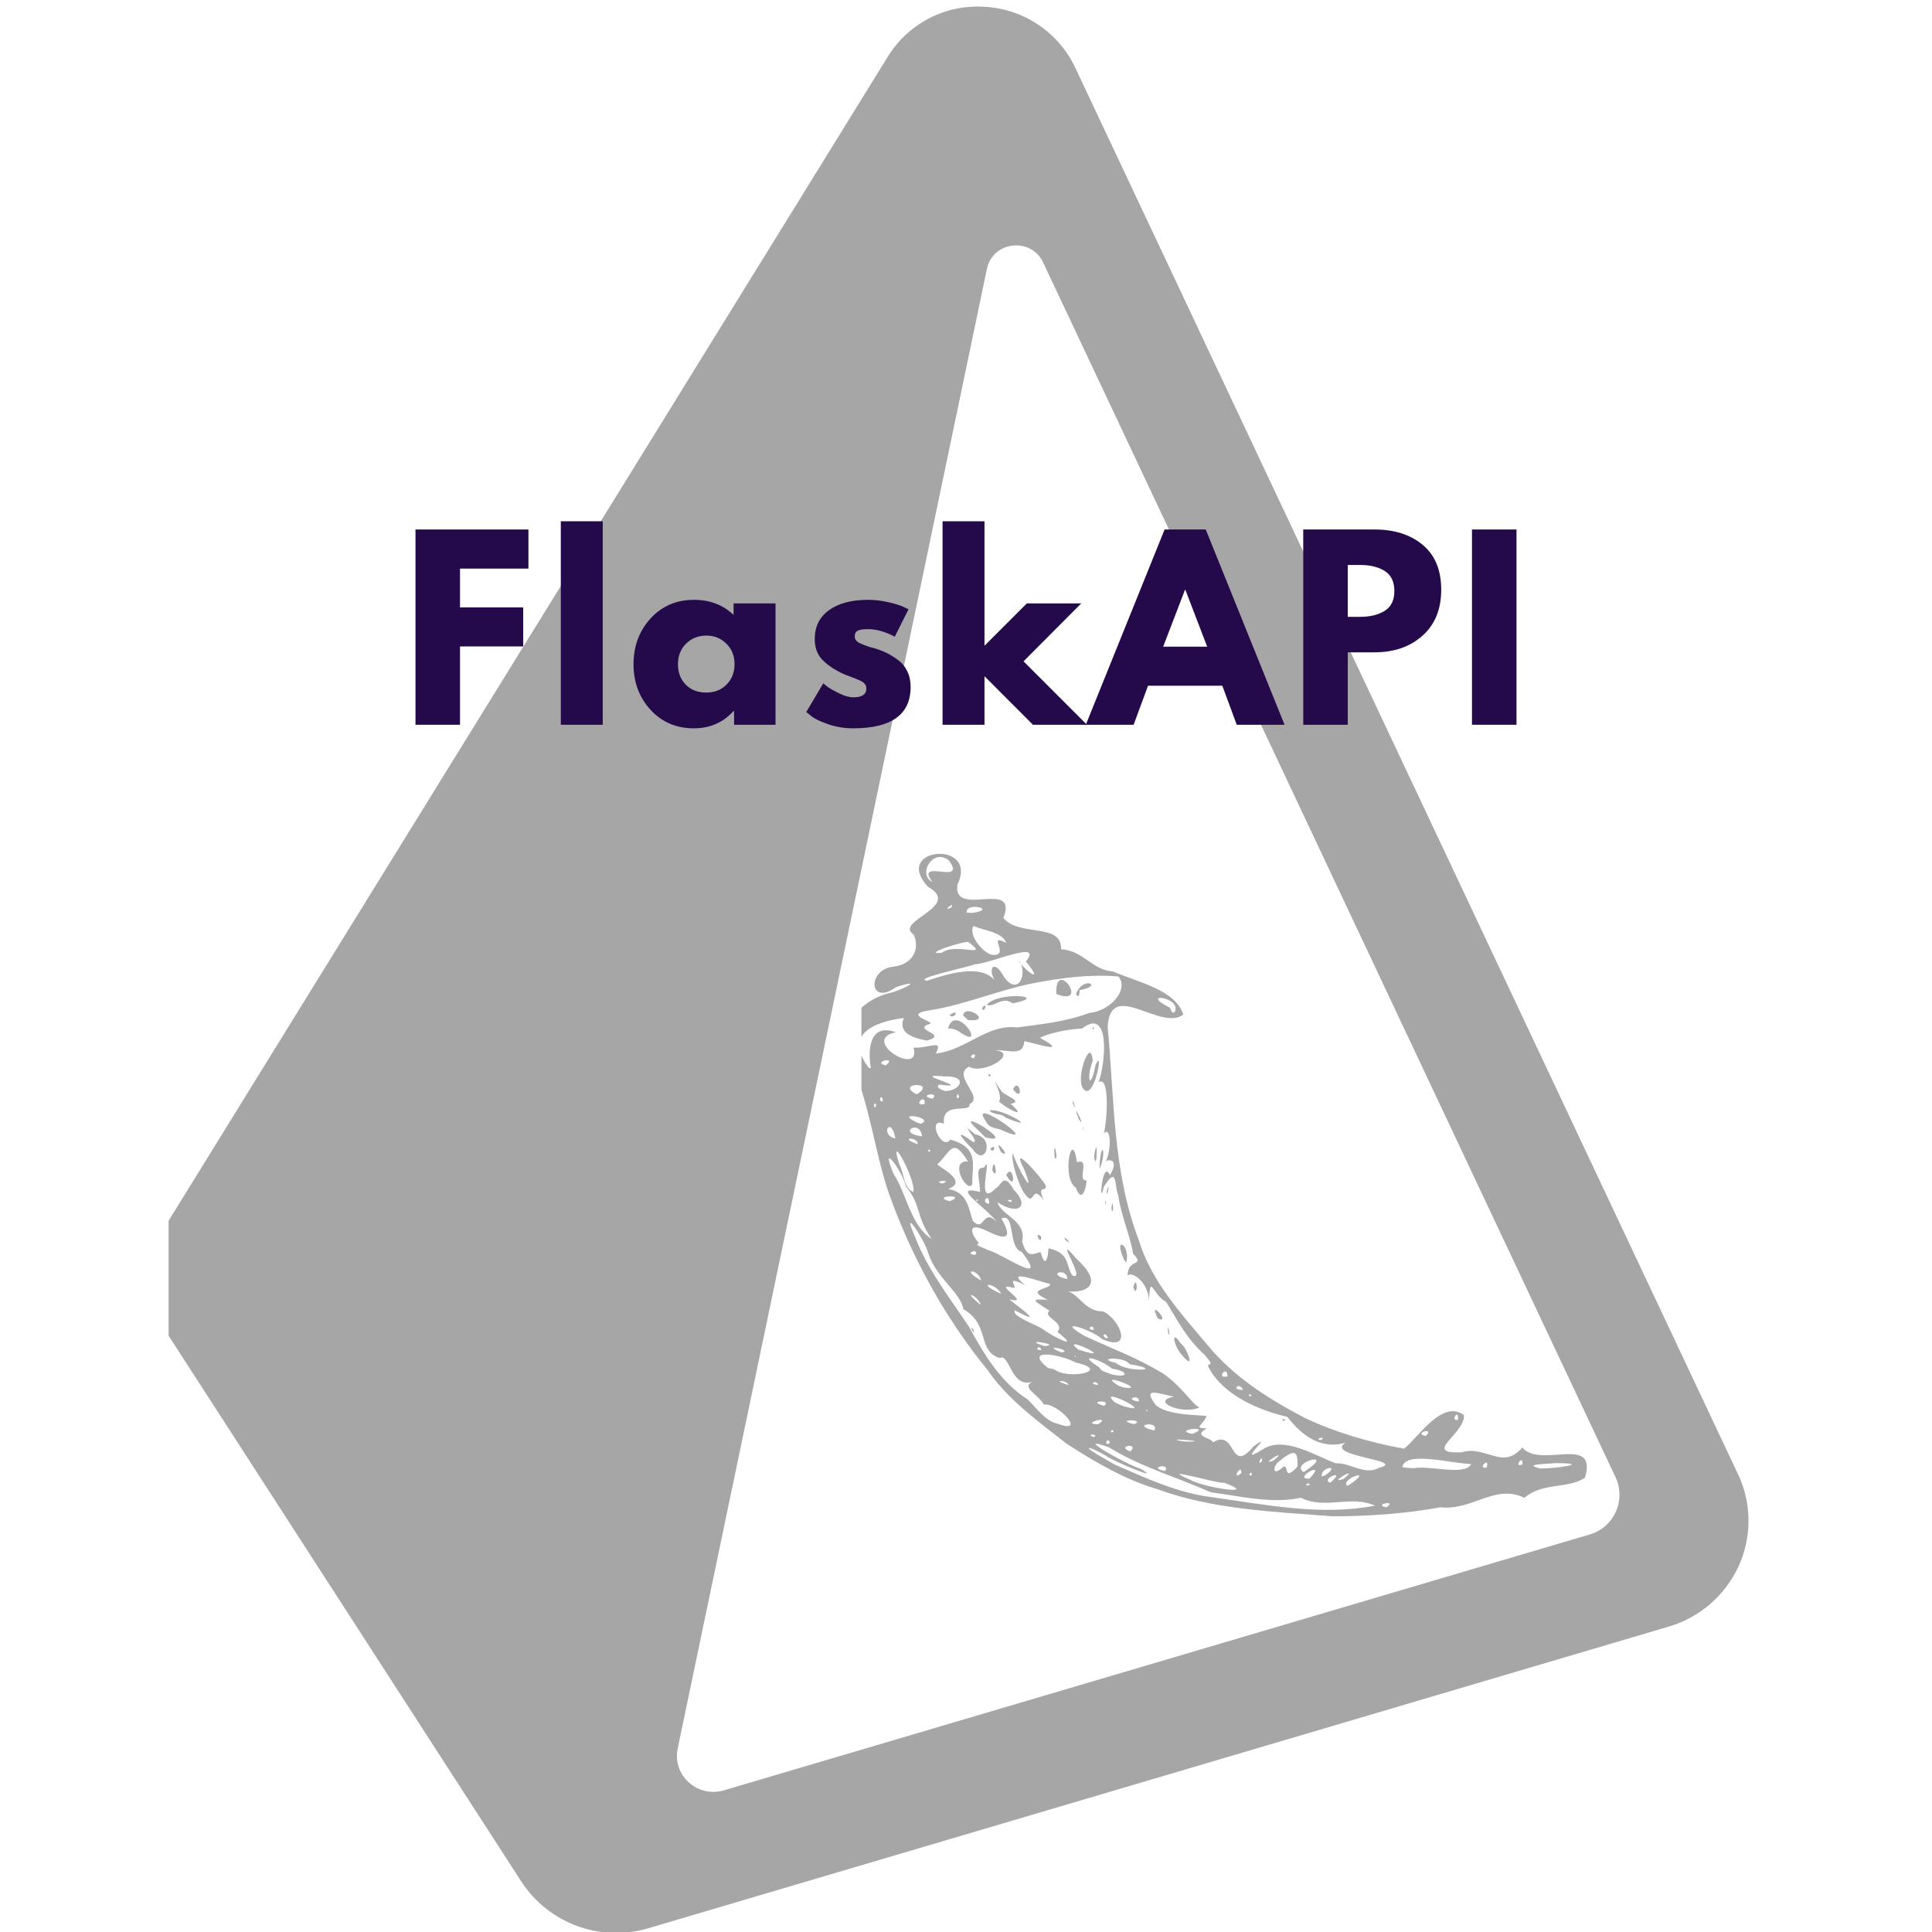 <svg xmlns="http://www.w3.org/2000/svg" xmlns:xlink="http://www.w3.org/1999/xlink" width="500" zoomAndPan="magnify" viewBox="0 0 375 375" height="500" preserveAspectRatio="xMidYMid meet" version="1.0"><defs><g/><clipPath id="c9f7197664"><path d="M 32.727 1 L 340 1 L 340 375 L 32.727 375 Z M 32.727 1 " clip-rule="nonzero"/></clipPath><clipPath id="a9d4234bab"><path d="M 167.203 165.727 L 308 165.727 L 308 300.727 L 167.203 300.727 Z M 167.203 165.727 " clip-rule="nonzero"/></clipPath></defs><g clip-path="url(#c9f7197664)"><path fill="#a6a6a6" d="M 337.344 286.137 L 208.672 13.07 C 207.871 11.391 206.863 9.844 205.645 8.438 C 204.43 7.031 203.047 5.809 201.496 4.773 C 199.949 3.742 198.293 2.93 196.527 2.344 C 194.758 1.758 192.945 1.418 191.086 1.32 C 190.16 1.258 189.234 1.258 188.305 1.324 C 187.379 1.387 186.461 1.516 185.551 1.703 C 184.641 1.895 183.75 2.145 182.875 2.457 C 182 2.77 181.148 3.137 180.324 3.562 C 179.5 3.992 178.707 4.473 177.949 5.008 C 177.188 5.543 176.469 6.129 175.789 6.762 C 175.113 7.395 174.48 8.07 173.891 8.793 C 173.305 9.512 172.77 10.266 172.285 11.059 L 32.727 236.945 C 32.199 237.793 31.734 238.676 31.332 239.59 C 30.93 240.504 30.594 241.441 30.324 242.402 C 30.055 243.367 29.852 244.344 29.723 245.332 C 29.59 246.324 29.531 247.316 29.543 248.316 C 29.551 249.316 29.633 250.309 29.785 251.297 C 29.934 252.285 30.156 253.254 30.445 254.211 C 30.734 255.168 31.09 256.098 31.512 257.004 C 31.934 257.91 32.414 258.781 32.961 259.621 L 101.191 365.211 C 101.832 366.195 102.551 367.121 103.34 367.992 C 104.129 368.863 104.984 369.664 105.902 370.395 C 106.824 371.129 107.793 371.781 108.82 372.359 C 109.844 372.934 110.906 373.426 112.012 373.832 C 113.113 374.234 114.242 374.551 115.395 374.773 C 116.551 375 117.715 375.129 118.891 375.168 C 120.062 375.203 121.234 375.148 122.398 374.996 C 123.566 374.848 124.711 374.602 125.84 374.27 L 323.844 315.738 C 325.336 315.305 326.766 314.715 328.129 313.973 C 329.492 313.23 330.762 312.352 331.938 311.34 C 333.113 310.324 334.168 309.195 335.102 307.957 C 336.035 306.715 336.824 305.391 337.473 303.98 C 338.113 302.578 338.594 301.121 338.914 299.613 C 339.238 298.105 339.395 296.582 339.383 295.039 C 339.371 293.5 339.195 291.977 338.852 290.473 C 338.512 288.969 338.012 287.523 337.352 286.129 Z M 308.535 297.848 L 140.512 347.5 C 135.387 349.023 130.469 344.582 131.535 339.414 L 191.562 52.176 C 192.688 46.801 200.113 45.953 202.461 50.926 L 313.586 286.746 C 313.832 287.27 314.016 287.816 314.145 288.383 C 314.273 288.949 314.336 289.52 314.34 290.102 C 314.344 290.68 314.281 291.254 314.16 291.82 C 314.039 292.387 313.859 292.934 313.617 293.465 C 313.379 293.992 313.082 294.488 312.734 294.949 C 312.387 295.414 311.992 295.836 311.555 296.215 C 311.113 296.594 310.637 296.922 310.129 297.195 C 309.617 297.473 309.082 297.688 308.523 297.848 Z M 308.535 297.848 " fill-opacity="1" fill-rule="evenodd"/></g><g clip-path="url(#a9d4234bab)"><path fill="#a6a6a6" d="M 207.039 280.23 C 201.555 275.91 195.707 271.77 191.707 265.941 C 183.293 255.656 176.816 243.75 172.387 231.242 C 169.711 223.105 168.793 214.383 165.34 206.562 C 161.73 200.879 165.961 194.672 172.176 192.867 C 174.941 192.332 179.809 189.719 173.934 191.59 C 168.668 195.457 168.16 188.078 173.562 187.609 C 177.246 187.121 178.602 184.102 177.34 181.383 C 173.383 178.801 186.934 175.965 180.113 172.109 C 173.016 164.441 190.047 162.965 185.844 171.676 C 184.84 178.371 197.75 170.445 194.754 178.18 C 197.797 181.895 206.156 179.027 205.945 184.238 C 210.379 184.543 211.902 188.277 216.062 188.562 C 220.379 190.516 228.199 192.051 229.668 196.918 C 225.387 200.309 215.477 189.91 215 199.301 C 216.293 213.172 215.965 227.465 221.031 240.672 C 223.43 248.672 229.242 254.969 234.492 261.199 C 239.516 267.297 246.32 271.594 253.258 275.211 C 259.34 278.082 265.898 279.984 272.531 281.184 C 275.219 279.125 279.965 271.469 284.16 274.695 C 284.359 278.324 275.836 282.281 283.758 281.879 C 288.414 280.473 291.641 285.48 295.473 280.961 C 299.004 285.148 310.148 278.289 307.637 286.844 C 304.238 289.039 299.281 287.715 295.883 290.734 C 290.273 287.93 285.805 293.242 279.594 292.57 C 272.699 293.809 265.68 294.305 258.691 294.316 C 247.219 293.41 235.504 293.027 224.59 289.027 C 218.441 287.238 212.445 283.734 207.039 280.23 Z M 216.727 284.434 C 222.73 287.031 228.602 289.77 235.18 290.598 C 245.617 292.047 256.398 294.285 266.871 292.246 C 262.133 290.105 257.23 293.078 252.508 290.715 C 246.844 291.934 240.766 290.402 235.004 289.648 C 228.457 286.727 221.387 284.723 215.258 280.93 C 207.594 278.125 219.219 284.523 221.289 285.043 C 226.078 287.762 216.023 283.645 214.602 282.516 C 210.59 280.262 210.078 280.734 214.207 283.02 C 215.035 283.508 215.855 284.02 216.727 284.434 Z M 205.305 276.352 C 211.125 278.508 205.277 272.258 202.617 272.617 C 201.434 270.566 198.102 269.27 200.453 268.172 C 196.227 269.641 196.023 262.586 194.039 263.594 C 189.566 262.18 192.301 257.172 186.969 254.094 C 186.484 250.855 181.676 248.047 180.148 243.16 C 179.473 240.656 174.715 233.473 177.637 240.156 C 180.121 246.594 184.496 252.109 188.137 257.613 C 190.961 262.855 194.301 268.34 199.445 271.609 C 201.184 273.277 202.855 275.828 205.305 276.352 Z M 188.547 257.93 C 188.75 257.051 189.613 259.836 188.547 257.93 Z M 212.273 278.938 C 213.562 278.359 210.422 278.207 212.273 278.938 Z M 215.43 280.09 C 215.102 278.5 213.988 280.98 215.43 280.09 Z M 219.383 281.738 C 221.262 279.945 216.48 280.609 219.383 281.738 Z M 226.16 285.52 C 227.301 283.828 222.5 284.883 226.16 285.52 Z M 213.148 276.441 C 216.07 274.547 209.371 276.414 213.148 276.441 Z M 216.113 277.922 C 216.031 276.922 215.059 278.371 216.113 277.922 Z M 230.934 287.18 C 233.316 288.688 244.848 290.48 237.625 287.797 C 236.414 288.055 224.238 284.348 230.934 287.18 Z M 207.41 268.836 C 207.176 267.836 203.707 267.73 207.41 268.836 Z M 214.305 272.867 C 216.102 271.609 210.578 271.898 214.305 272.867 Z M 220.109 276.426 C 222.688 275.453 215.93 275.449 220.109 276.426 Z M 204.598 265.777 C 207.395 267.922 215.875 266.055 208.879 264.496 C 205.699 262.801 198.527 261.637 203.414 265.52 Z M 224.039 277.656 C 225.207 275.672 219.156 276.52 224.039 277.656 Z M 218.133 272.957 C 224.969 274.891 212.383 268.625 216.445 272.242 L 217.348 272.652 Z M 229.977 279.809 C 236.449 279.871 224.129 278.914 229.977 279.809 Z M 202.109 262.027 C 201.855 260.82 200.512 262.129 202.109 262.027 Z M 240.926 285.957 C 241.098 283.777 238.816 287.582 240.926 285.957 Z M 213.156 268.801 C 212.766 267.652 211.137 268.754 213.156 268.801 Z M 202.723 261.27 C 206.438 261.047 197.633 259.633 202.723 261.27 Z M 190.359 253.273 C 189.898 251.488 186.32 250.066 190.359 253.273 Z M 222.812 273.891 C 222.133 273.113 222.492 274.059 222.812 273.891 Z M 243.008 286.297 C 242.945 285.109 241.906 286.746 243.008 286.297 Z M 221.023 272.039 C 221.391 270.508 217.855 271.574 221.023 272.039 Z M 205.977 262.492 C 208.742 262.199 201.547 260.621 205.977 262.492 Z M 231.43 278.324 C 235.738 276.617 227.23 277.492 231.43 278.324 Z M 218.191 269.332 C 223.156 269.973 212.281 265.945 217.102 268.969 Z M 235.449 279.953 C 240.086 277.18 238.559 286.453 243.316 280.738 C 248.008 277.305 239.262 284.98 245.047 281.348 C 249.23 278.547 255.41 282.676 259.312 284.023 C 262.117 283.887 264.848 286.453 267.727 284.891 C 273.266 283.395 256.891 282.676 261.184 280.027 C 256.117 281.504 252.371 278.266 249.879 275.016 C 244.191 273.699 237.621 270.793 234.781 265.75 C 233.621 263.863 236.449 266.02 233.781 262.93 C 230.355 259.879 228.645 256.414 226.348 252.707 C 223.598 251.242 223.277 246.922 223 252.562 C 223.023 249.004 219.684 246.605 218.867 247.602 C 218.852 244.172 222.441 245.891 219.93 243.355 C 219.387 239.801 217.609 236.098 217.074 232.086 C 216.242 230.152 216.957 226.008 214.234 230.387 C 213.246 235.016 213.906 224.703 215.449 228.102 C 217.473 224.633 214.719 225.039 214.609 225.52 C 215.926 222.594 215.445 218.438 214.266 220.023 C 214.969 216.918 215.375 208.602 213.215 210.078 C 214.527 206.828 215.699 195.223 210.012 199.648 C 207.711 199.684 203.719 200.484 201.836 201.426 C 207.746 204.688 201.242 202.602 198.832 202.082 C 198.52 205.102 196.137 203.801 193.156 203.828 C 197.918 204.418 190.84 208.699 188.113 207.035 C 184.57 208.73 191.172 212.965 188.184 214.273 C 188.555 216.246 182.754 213.562 183.207 218.117 C 179.77 216.668 182.738 223.523 184.457 221.203 C 190.312 222.793 188.578 226.402 188.727 229.84 C 187.773 231.836 184.016 225.137 187.891 225.445 C 184.832 220.477 184.512 223.648 181.973 225.957 C 181.383 226.125 188.445 229.242 184.016 230.781 C 187.914 231.383 188.027 234.801 188.82 236.965 C 191.164 239.406 190.68 234.262 193.488 237.203 C 191.711 234.586 184.086 229.824 190.227 231.352 C 190.191 228.719 189.113 226.594 190.996 226.645 C 192.863 223.27 189.047 234.973 193.246 230.68 C 194.406 230.172 194.699 227.301 196.789 230.953 C 199.82 233.945 197.883 236.109 193.602 233.367 C 194.367 235.973 199.328 236.898 198.395 240.969 C 199.383 244.547 200.766 243.23 201.973 243.023 C 202.918 246.5 203.457 243.945 203.5 242.285 C 207.828 243.215 206.812 245.777 208.168 247.566 C 211.152 248.914 203.898 238.43 209.02 244.414 C 214.406 249.285 211.043 251.316 206.207 250.539 C 209.266 250.289 210.25 254.68 214.082 254.527 C 217.57 256.191 219.938 262.574 213.918 259.914 C 211.832 258.031 204.445 255.707 210.48 259.289 C 216.047 261.875 220.477 263.418 225.852 266.66 C 229.695 269.406 231.355 272.555 232.812 273.18 C 229.578 274.723 223.074 271.945 227.906 271.094 C 224.891 270.547 221.5 269.02 224.387 272.777 C 226.844 274.832 233.086 274.613 234.207 274.848 C 233.258 276.938 231.629 277.105 234.242 277.266 C 231.324 278.824 235.18 279.066 235.449 279.953 Z M 229.484 263.086 C 227.707 261.227 227.246 257.746 229.168 260.773 C 230.152 261.172 232.32 266.461 229.484 263.086 Z M 248.914 275.441 C 250.02 275.371 248.945 276.285 248.914 275.441 Z M 226.684 258.527 C 226.609 255.719 227.32 260.695 226.684 258.527 Z M 224.75 255.93 C 222.516 251.609 227.562 257.152 224.75 255.93 Z M 201.344 239.758 C 202.656 239.406 201.992 242.004 201.344 239.758 Z M 219.973 249.863 C 220.777 246.832 220.918 252.406 219.973 249.863 Z M 206.812 240.703 C 205.887 239.031 208.75 242.273 206.812 240.703 Z M 218.105 244.328 C 215.988 239.586 219.605 241.734 218.574 245.102 Z M 198.629 231.324 C 197.684 229.77 196.121 225.203 196.625 223.809 C 197.078 226.078 201.449 233.578 198.766 226.914 C 195.805 221.328 202.309 228.727 202.977 230.121 C 203.289 231.508 201.148 229.742 202.598 232.992 C 199.953 229.293 201.039 235.039 198.629 231.324 Z M 192.613 227.172 C 192.859 223.555 193.988 229.652 192.613 227.172 Z M 195.32 228.105 C 196.609 225.375 197.508 231.914 195.32 228.105 Z M 188.805 223.062 C 186.566 220.832 184.945 218.777 188.914 221.68 C 190.438 221.738 185.516 217.008 189.281 220.176 C 193.238 220.898 191.234 226.676 188.805 223.062 Z M 192.227 222.977 C 193.527 221.684 192.918 224.246 192.227 222.977 Z M 194.332 223.648 C 192.359 219.949 196.727 225.203 194.332 223.648 Z M 190.148 219.648 C 183.637 213.84 198.332 222.68 191.211 220.723 Z M 208.812 230.5 C 205.992 228.809 208.062 218.59 209.027 225.578 C 211.77 224.691 208.875 229.191 210.918 229.145 C 210.598 231.984 209.684 233.004 208.812 230.5 Z M 215.719 234.586 C 215.992 231.508 216.297 236.695 215.719 234.586 Z M 214.52 233.398 C 214.828 232.082 214.547 234.949 214.52 233.398 Z M 191.426 217.738 C 187.238 211.957 203.586 223.586 194.105 219.203 C 193.117 218.945 191.922 218.852 191.426 217.738 Z M 204.719 224.793 C 204.324 219.926 205.602 225.602 204.719 224.793 Z M 214.812 231.277 C 215.594 228.504 214.871 233.113 214.812 231.277 Z M 192.066 215.535 C 194.555 215 202.375 219.902 195.195 216.934 C 194.398 216.051 192.695 216.449 192.066 215.531 Z M 213.426 226.188 C 213.691 221.211 214.914 223.219 213.438 226.902 Z M 193.918 213.801 C 194.934 212.312 191.227 207.074 194.449 211.922 C 195.848 213.031 198.484 213.777 196.152 214.246 C 199.82 217.48 195.262 215.121 193.918 213.801 Z M 212.371 224.637 C 213.07 218.965 212.988 227.957 212.371 224.637 Z M 191.801 208.562 C 192.574 208.23 192.211 209.598 191.801 208.562 Z M 196.613 211.434 C 197.852 208.828 198.898 214.332 196.613 211.434 Z M 210.188 218.992 C 210.176 217.992 210.445 220.445 210.188 218.992 Z M 209.402 217.25 C 207.52 212.594 211.156 219.711 209.402 217.25 Z M 208.246 214.195 C 207.93 212.273 209.32 216.613 208.246 214.195 Z M 210.129 211.133 C 208.836 208.855 211.762 201.082 212.09 205.902 C 210.727 209.656 211.695 211.758 212.645 206.719 C 214.402 202.758 212.266 214.543 210.129 211.133 Z M 212.062 199.578 C 212.629 198.883 212.191 200.41 212.062 199.578 Z M 208.832 263.32 C 208.066 262.652 208.93 263.746 208.832 263.32 Z M 215.488 266.691 C 219.191 267.645 219.176 266.117 215.828 265.66 C 214.027 263.984 208.348 262.207 213.434 265.453 C 213.77 266.309 214.832 266.285 215.488 266.691 Z M 202.344 257.949 C 204.383 259.473 210.027 262.266 205.25 258.531 C 206.859 256.656 202.168 255.66 203.723 254.406 C 199.762 251.977 200.598 252.195 203.375 252.273 C 198.613 250.141 204.062 250.301 203.805 249.211 C 201.969 248.848 194.688 245.969 198.973 249.445 C 194.617 247.223 197.934 250.273 196.617 249.953 C 192.164 248.738 200.582 253.348 195.91 252.203 C 198.465 254.227 202.785 257.395 196.988 254.344 C 196.227 255.445 201.137 257.113 202.344 257.949 Z M 209.305 261.957 C 217.77 264.684 205.152 258.617 209.305 261.957 Z M 244.945 283.566 C 245.055 281.887 243.789 285.004 244.945 283.566 Z M 248.609 285.109 C 250.562 283.219 248.691 288.129 251.844 284.648 C 251.879 282.156 251.75 280.684 248.219 283.711 C 247.242 284.254 246.809 286.547 248.609 285.113 Z M 190.461 248.555 C 189.859 246.195 186.258 246.203 190.461 248.555 Z M 194.371 251.121 C 192.918 248.707 189.188 248.938 194.371 251.121 Z M 216.625 264.555 C 218.801 266.488 226.605 265.973 219.262 264.797 C 218.176 263.188 212.363 263.574 216.625 264.555 Z M 247.215 283.469 C 250.559 280.66 243.973 284.723 247.215 283.469 Z M 254.168 288.254 C 254.191 287.352 252.727 288.648 254.168 288.254 Z M 254.18 286.988 C 257.883 283.066 250.594 287.223 254.18 286.988 Z M 180.84 240.488 C 177.684 235.984 178.879 233.957 175.832 230.277 C 175.254 227.461 170.609 221.074 173.434 227.84 C 176.012 231.797 176.777 237.922 180.84 240.488 Z M 253.02 285.742 C 259.832 281.332 250.223 283.824 253.02 285.742 Z M 258.219 287.781 C 261.633 284.848 256.059 287.168 258.219 287.781 Z M 189.301 243.57 C 190.277 242.117 186.777 243.383 189.301 243.57 Z M 257.133 286.391 C 260.438 284.258 256.371 284.586 256.535 286.582 Z M 212.309 258.105 C 212.195 256.66 210.562 258.227 212.309 258.105 Z M 215.078 259.699 C 214.195 257.918 213.723 259.977 215.078 259.699 Z M 262.434 287.828 C 266.668 284.773 259.871 287.242 261.547 288.41 Z M 260.812 287.043 C 264.262 284.152 257.176 288.324 260.812 287.043 Z M 269.094 292.562 C 271.406 291.012 266.281 292.062 269.094 292.562 Z M 191.426 242.523 C 194.523 243.219 203.82 250.168 198.34 243.004 C 195.527 242.172 197.215 235.297 194.348 236.512 C 196.273 239.73 195.93 241.098 191.891 239.07 C 186.82 236.59 189.039 240.297 190.035 241.32 C 188.68 241.633 191.82 242.496 191.422 242.523 Z M 177.289 231.348 C 177.844 229.047 172.172 218.695 174.613 226.16 C 175.492 227.727 175.398 230.688 177.289 231.348 Z M 203.234 247.359 C 201.633 246.023 203.156 247.168 203.234 247.359 Z M 207.164 248.277 C 207.164 245.84 202.82 247.285 207.164 248.277 Z M 241.262 269.793 C 240.609 268.125 238.691 269.754 241.262 269.793 Z M 242.898 270.988 C 242.652 270.055 241.949 271.168 242.898 270.988 Z M 256.41 279.512 C 257.707 278.551 254.785 279.387 256.41 279.512 Z M 184.348 233.152 C 188.066 231.711 180.363 232.125 184.348 233.152 Z M 238.258 267.148 C 238.215 264.742 235.887 267.75 238.258 267.148 Z M 182.879 229.723 C 185.266 228.918 180.668 229.195 182.879 229.723 Z M 189.809 233.086 C 189.77 232.293 189.078 233.387 189.809 233.086 Z M 274.348 284.98 C 277.418 284.359 284.418 286.547 285.547 284.168 C 281.816 284.078 272.648 281.531 272.215 284.773 L 273.031 284.902 Z M 192.012 233.641 C 192.066 231.199 190.109 233.551 192.012 233.641 Z M 173.793 220.988 C 172.965 216.336 170.645 220.281 173.793 220.988 Z M 178.137 222.078 C 178.191 220.586 174.16 220.734 178.137 222.078 Z M 180.617 223.301 C 179.902 222.719 180.059 224.035 180.617 223.301 Z M 196.246 233.336 C 196.984 232.656 194.504 232.836 196.246 233.336 Z M 178.969 220.547 C 178.547 217.035 173.934 220.023 178.969 220.547 Z M 170.055 214.762 C 169.93 213.141 169.188 215.371 170.055 214.762 Z M 171.383 213.758 C 171.168 211.836 170.242 214 171.383 213.758 Z M 178.703 218.133 C 181.801 216.918 173.062 215.613 178.07 217.906 Z M 276.699 278.73 C 278.68 276.91 274.18 278.168 276.699 278.73 Z M 288.535 284.871 C 289.332 282.523 286.535 285.18 288.535 284.871 Z M 179.453 214.293 C 179.777 212.02 176.996 214.746 179.453 214.293 Z M 169.031 207.305 C 168.473 204.094 168.551 198.457 173.902 200.359 C 166.758 201.781 178.848 209.25 177.324 203.352 C 180.328 203.5 183.199 201.574 181.621 204.496 C 187.543 203.844 191.645 198.703 197.363 199.426 C 201.816 198.832 206.688 198.387 211.488 196.59 C 215.434 196.305 219.23 192.055 217.07 189.531 C 211.691 189.074 206.055 189.75 200.109 190.934 C 193.516 192.305 187.531 194.91 180.879 196.031 C 174.395 196.902 182.18 198.43 180.324 198.773 C 176.945 199.949 184.359 200.738 179.887 201.98 C 177.125 201.453 174.25 200.504 175.43 197.59 C 169.219 198.398 163.762 200.977 168.668 207.301 L 169.035 207.305 Z M 184 199.676 C 185.453 194.309 191.797 204.094 186.383 200.391 C 185.738 199.902 184.672 199.508 184 199.676 Z M 184.281 197.07 C 186.383 195.508 185.395 197.953 184.281 197.07 Z M 186.949 197.117 C 187.141 194.645 193.059 198.422 187.922 198.004 Z M 190.598 195.648 C 191.934 194.086 190.984 197.031 190.598 195.648 Z M 191.531 195.023 C 193.754 192.352 204.098 193.316 196.523 194.758 C 194.496 193.227 192.941 195.66 191.531 195.023 Z M 205.035 192.938 C 204.703 185.645 211.75 195.527 205.035 192.938 Z M 208.867 192.914 C 210.27 189.242 214.309 191.438 209.52 192.176 C 209.621 192.57 209.375 194.074 208.867 192.914 Z M 177.941 212.406 C 182.125 209.84 173.496 210.18 177.941 212.406 Z M 181.039 213.266 C 182.504 211.703 177.844 212.633 181.039 213.266 Z M 171.918 206.789 C 174.309 204.949 169.086 206.09 171.918 206.789 Z M 295.523 284.203 C 295.594 282.066 293.695 285.164 295.523 284.203 Z M 282.965 275.617 C 283.32 273.164 281.348 275.832 282.965 275.617 Z M 298.977 285.031 C 302.32 285.043 309.109 283.988 301.836 283.992 C 300.691 284.168 295.184 284.133 298.977 285.031 Z M 183.762 211.758 C 186.469 211.574 187.992 208.773 183.234 208.93 C 175.859 208.168 189.738 211.461 182.289 210.52 C 181.289 211.18 183.699 211.941 183.762 211.758 Z M 186.145 212.969 C 185.859 211.23 185.305 213.891 186.145 212.969 Z M 188.973 205.418 C 190.145 203.961 187.344 205.027 188.973 205.418 Z M 179.969 190.355 C 184.801 188.715 191.406 186.867 193.688 191.168 C 191.367 188.371 192.75 185.617 194.941 189.711 C 198.043 193.844 199.594 187.828 197.578 186.438 C 199.875 189.297 202.488 190.648 199.113 186.621 C 202.781 182.207 191.777 187.199 189.277 187.148 C 188.074 187.688 176.852 190.012 179.969 190.355 Z M 182.801 184.93 C 185.555 182.852 192.328 186.172 187.98 182.859 C 187.555 182.484 178.465 185.371 182.801 184.93 Z M 192.844 185.348 C 196.066 185.426 191.453 181.008 195.293 183.012 C 194.664 180.949 190.82 180.562 188.941 179.738 C 187.879 181.625 191.105 185.371 192.844 185.348 Z M 184.562 176.219 C 185.676 174.703 182.605 176.988 184.562 176.219 Z M 188.668 177.199 C 193.863 176.512 187.34 174.961 187.617 177.145 Z M 181 171.199 C 177.34 166.418 187.883 172.004 184.164 166.996 C 181.035 164.504 178.027 169.805 181 171.199 Z M 227.949 196.512 C 229.625 193.539 221.023 192.5 226.82 195.461 C 227.352 195.637 227.234 196.719 227.949 196.512 Z M 193.883 307.336 C 193.512 308.805 193.281 311.266 193.195 314.723 C 193.195 315.402 192.891 315.742 192.277 315.742 C 191.664 315.742 191.238 315.445 190.996 314.855 C 190.34 313.258 189.719 312.141 189.129 311.508 C 188.43 310.762 187.5 310.312 186.34 310.16 C 185.094 309.965 181.992 309.863 177.031 309.863 C 175.895 309.863 175.148 309.984 174.801 310.227 C 174.582 310.379 174.473 310.707 174.473 311.211 L 174.473 326.082 C 174.473 326.586 174.789 326.824 175.422 326.805 C 177.367 326.781 180.188 326.648 183.883 326.41 C 184.602 326.32 185.09 326.086 185.34 325.703 C 185.594 325.32 185.84 324.332 186.078 322.734 C 186.23 321.859 186.746 321.52 187.621 321.715 C 188.363 321.871 188.684 322.207 188.574 322.734 C 187.961 325.711 187.762 329.586 187.98 334.355 C 188.004 334.922 187.645 335.23 186.898 335.273 C 186.285 335.34 185.902 335.012 185.75 334.289 C 185.184 331.555 184.129 330.094 182.59 329.906 C 181.047 329.719 178.535 329.625 175.062 329.625 C 174.668 329.625 174.473 329.77 174.473 330.055 L 174.473 344.824 C 174.473 345.918 174.875 346.664 175.684 347.059 C 176.32 347.387 177.684 347.68 179.781 347.945 C 180.855 348.055 181.324 348.523 181.195 349.355 C 181.062 350.078 180.102 350.363 178.309 350.211 C 173.129 349.793 168.852 349.816 165.488 350.277 C 164.547 350.406 164.078 350.023 164.078 349.129 C 164.078 348.555 164.547 348.23 165.488 348.141 C 167.629 347.898 168.699 346.02 168.699 342.496 L 168.699 314.395 C 168.699 312.953 168.441 311.84 167.93 311.062 C 167.414 310.285 166.457 309.578 165.062 308.945 C 164.188 308.551 163.859 308.016 164.078 307.336 C 164.188 306.922 164.363 306.691 164.602 306.648 C 164.82 306.582 165.398 306.625 166.34 306.781 C 167.715 307 170.965 307.109 176.078 307.109 C 182.113 307.109 187.324 306.977 191.719 306.715 C 193.184 306.625 193.918 306.746 193.918 307.074 C 193.918 307.164 193.906 307.25 193.883 307.336 Z M 215.148 349.008 C 215.148 349.883 214.656 350.266 213.672 350.156 C 210.656 349.871 206.918 349.914 202.461 350.285 C 201.562 350.375 201.012 350.352 200.801 350.223 C 200.594 350.09 200.492 349.73 200.492 349.137 C 200.492 348.613 201.086 348.172 202.277 347.809 C 203.469 347.449 204.062 346.371 204.062 344.578 L 204.062 314.867 C 204.062 313.094 203.809 311.793 203.297 310.961 C 202.781 310.129 201.879 309.484 200.59 309.023 C 199.91 308.781 199.57 308.445 199.57 308.008 C 199.57 307.348 200.062 306.855 201.047 306.527 C 202.535 306.047 204.078 305.305 205.672 304.297 C 206.984 303.508 207.816 303.117 208.164 303.117 C 208.973 303.117 209.379 303.672 209.379 304.789 C 209.379 304.703 209.336 305.797 209.246 308.07 C 209.18 310.238 209.16 312.371 209.18 314.473 L 209.312 343.789 C 209.312 345.125 209.641 346.094 210.297 346.695 C 210.949 347.297 212.078 347.695 213.672 347.891 C 214.656 348 215.148 348.371 215.148 349.008 Z M 244.805 347.074 C 244.805 347.531 243.969 348.227 242.297 349.156 C 240.625 350.086 239.285 350.551 238.281 350.551 C 237.426 350.551 236.672 350.137 236.02 349.305 C 235.363 348.473 234.902 348.059 234.641 348.059 C 234.445 348.059 233.406 348.508 231.523 349.402 C 229.645 350.301 227.754 350.75 225.852 350.75 C 224.059 350.75 222.562 350.223 221.359 349.176 C 220.047 348.016 219.391 346.438 219.391 344.445 C 219.391 340.66 223.723 337.949 232.379 336.305 C 233.863 336.02 234.621 335.418 234.641 334.5 L 234.707 332.398 C 234.84 328.809 233.254 327.016 229.953 327.016 C 229.012 327.016 228.121 327.859 227.277 329.543 C 226.438 331.23 225.227 332.137 223.656 332.27 C 221.863 332.441 220.965 331.688 220.965 330.004 C 220.965 328.953 222.301 327.727 224.965 326.324 C 227.766 324.859 230.453 324.125 233.035 324.125 C 237.473 324.125 239.668 326.238 239.625 330.465 L 239.492 343.984 C 239.473 345.41 240.074 346.121 241.297 346.121 C 241.539 346.121 241.996 346.066 242.672 345.957 C 243.352 345.848 243.746 345.793 243.855 345.793 C 244.488 345.793 244.805 346.219 244.805 347.074 Z M 234.707 339.59 C 234.73 339.043 234.602 338.68 234.328 338.504 C 234.055 338.332 233.625 338.297 233.035 338.406 C 227.766 339.348 225.129 341.066 225.129 343.559 C 225.129 346.078 226.496 347.336 229.23 347.336 C 230.324 347.336 231.449 347.129 232.605 346.711 C 233.965 346.23 234.641 345.652 234.641 344.973 Z M 269.184 343.297 C 269.184 345.617 268.293 347.461 266.512 348.828 C 264.73 350.195 262.297 350.879 259.215 350.879 C 257.16 350.879 255.105 350.66 253.051 350.223 C 251.277 349.828 250.25 349.469 249.969 349.141 C 249.793 348.832 249.707 347.336 249.707 344.645 C 249.707 343.484 249.969 342.879 250.492 342.836 C 251.016 342.77 251.465 343.055 251.836 343.691 C 253.477 346.559 256.121 347.992 259.773 347.992 C 262.852 347.992 264.395 346.918 264.395 344.773 C 264.395 343.832 264.047 343.043 263.344 342.41 C 262.578 341.688 261.094 340.844 258.887 339.883 C 255.695 338.461 253.562 337.215 252.492 336.141 C 251.332 335.004 250.754 333.473 250.754 331.543 C 250.754 329.18 251.66 327.344 253.477 326.031 C 255.16 324.758 257.41 324.125 260.23 324.125 C 262 324.125 263.617 324.266 265.086 324.551 C 266.66 324.836 267.477 325.188 267.543 325.602 C 267.719 326.828 268.078 328.602 268.625 330.922 C 268.691 331.203 268.383 331.434 267.707 331.609 C 266.984 331.762 266.504 331.641 266.266 331.25 C 264.539 328.426 262.352 327.016 259.707 327.016 C 256.711 327.016 255.215 327.977 255.215 329.902 C 255.215 330.977 255.617 331.828 256.426 332.461 C 257.148 333.008 258.844 333.863 261.512 335.023 C 264.309 336.227 266.211 337.312 267.215 338.273 C 268.527 339.52 269.184 341.195 269.184 343.297 Z M 307.762 349.039 C 307.762 349.809 307.246 350.211 306.219 350.254 C 304.688 350.277 302.688 350.387 300.219 350.582 C 298.996 350.824 298.121 350.672 297.598 350.125 C 294.141 346.406 291.211 342.508 288.805 338.438 C 288.609 338.09 288.359 337.914 288.051 337.914 C 287.68 337.914 287.035 338.242 286.117 338.898 C 285.09 339.465 284.578 340.277 284.578 341.324 C 284.578 342.07 284.598 343.145 284.645 344.547 C 284.688 345.945 285.035 346.863 285.691 347.301 C 286.152 347.609 287.211 347.848 288.871 348.023 C 289.898 348.156 290.414 348.539 290.414 349.172 C 290.414 349.676 290.332 349.988 290.168 350.105 C 290.004 350.227 289.57 350.254 288.871 350.191 C 286.688 349.992 282.992 350.102 277.789 350.52 C 276.477 350.629 275.766 350.461 275.656 350.023 C 275.613 349.875 275.59 349.652 275.59 349.367 C 275.59 348.691 276.258 348.176 277.594 347.828 C 278.797 347.52 279.398 346.109 279.398 343.594 L 279.398 314.902 C 279.398 313.105 279.223 311.859 278.871 311.16 C 278.391 310.262 277.383 309.562 275.855 309.059 C 275.133 308.82 274.773 308.48 274.773 308.039 C 274.773 307.406 275.285 306.914 276.312 306.562 C 277.973 306.008 279.535 305.254 281 304.297 C 282.203 303.512 282.949 303.117 283.23 303.117 C 284.129 303.117 284.578 303.684 284.578 304.824 C 284.578 304.668 284.566 305.754 284.543 308.074 C 284.52 310.219 284.508 312.363 284.512 314.508 L 284.578 335.059 C 284.578 335.625 284.73 335.91 285.035 335.91 C 285.363 335.91 285.867 335.625 286.547 335.059 C 288.359 333.633 290.59 331.773 293.234 329.477 C 293.758 328.93 294.02 328.492 294.02 328.164 C 294.02 327.574 293.137 327.156 291.367 326.918 C 290.602 326.828 290.238 326.402 290.281 325.637 C 290.348 324.871 290.73 324.543 291.43 324.652 C 293.004 324.871 295.301 324.992 298.316 325.012 C 300.414 325.035 302.504 325.047 304.578 325.047 C 305.258 325.066 305.598 325.473 305.598 326.262 C 305.598 327.004 305.059 327.41 303.988 327.477 C 302.305 327.539 300.719 327.922 299.234 328.625 C 297.16 329.562 294.938 331.215 292.578 333.582 C 292.402 333.711 292.316 333.875 292.316 334.07 C 292.316 334.379 292.688 335.113 293.43 336.273 C 296.164 340.43 298.742 343.57 301.168 345.695 C 302.723 347.027 304.176 347.695 305.531 347.695 C 306.535 347.695 307.16 347.766 307.398 347.91 C 307.641 348.051 307.762 348.43 307.762 349.039 Z M 307.762 349.039 " fill-opacity="1" fill-rule="nonzero"/></g><g fill="#240a4a" fill-opacity="1"><g transform="translate(77.896, 140.678)"><g><path d="M 24.672 -37.906 L 24.672 -30.312 L 11.391 -30.312 L 11.391 -22.781 L 23.656 -22.781 L 23.656 -15.203 L 11.391 -15.203 L 11.391 0 L 2.75 0 L 2.75 -37.906 Z M 24.672 -37.906 "/></g></g></g><g fill="#240a4a" fill-opacity="1"><g transform="translate(106.102, 140.678)"><g><path d="M 2.75 0 L 2.75 -39.5 L 10.891 -39.5 L 10.891 0 Z M 2.75 0 "/></g></g></g><g fill="#240a4a" fill-opacity="1"><g transform="translate(121.904, 140.678)"><g><path d="M 4.359 -2.906 C 2.16 -5.312 1.062 -8.258 1.062 -11.75 C 1.062 -15.25 2.16 -18.207 4.359 -20.625 C 6.566 -23.039 9.367 -24.25 12.766 -24.25 C 15.891 -24.25 18.461 -23.27 20.484 -21.312 L 20.484 -23.562 L 28.625 -23.562 L 28.625 0 L 20.578 0 L 20.578 -2.672 L 20.484 -2.672 C 18.461 -0.43 15.891 0.688 12.766 0.688 C 9.367 0.688 6.566 -0.508 4.359 -2.906 Z M 11.266 -15.75 C 10.211 -14.707 9.688 -13.375 9.688 -11.75 C 9.688 -10.133 10.191 -8.812 11.203 -7.781 C 12.211 -6.758 13.547 -6.25 15.203 -6.25 C 16.797 -6.25 18.102 -6.77 19.125 -7.812 C 20.156 -8.852 20.672 -10.172 20.672 -11.766 C 20.672 -13.379 20.141 -14.707 19.078 -15.75 C 18.023 -16.789 16.734 -17.312 15.203 -17.312 C 13.641 -17.312 12.328 -16.789 11.266 -15.75 Z M 11.266 -15.75 "/></g></g></g><g fill="#240a4a" fill-opacity="1"><g transform="translate(155.439, 140.678)"><g><path d="M 13 -24.25 C 14.344 -24.25 15.672 -24.098 16.984 -23.797 C 18.305 -23.492 19.289 -23.188 19.938 -22.875 L 20.906 -22.422 L 18.234 -17.094 C 16.398 -18.07 14.656 -18.562 13 -18.562 C 12.082 -18.562 11.43 -18.461 11.047 -18.266 C 10.66 -18.066 10.469 -17.691 10.469 -17.141 C 10.469 -17.016 10.484 -16.891 10.516 -16.766 C 10.547 -16.641 10.609 -16.523 10.703 -16.422 C 10.797 -16.316 10.879 -16.223 10.953 -16.141 C 11.035 -16.066 11.164 -15.984 11.344 -15.891 C 11.531 -15.797 11.676 -15.727 11.781 -15.688 C 11.883 -15.645 12.055 -15.578 12.297 -15.484 C 12.547 -15.391 12.734 -15.316 12.859 -15.266 C 12.984 -15.223 13.191 -15.156 13.484 -15.062 C 13.773 -14.977 14 -14.922 14.156 -14.891 C 15.102 -14.609 15.926 -14.297 16.625 -13.953 C 17.332 -13.617 18.078 -13.16 18.859 -12.578 C 19.641 -12.004 20.242 -11.27 20.672 -10.375 C 21.098 -9.488 21.312 -8.477 21.312 -7.344 C 21.312 -1.988 17.594 0.688 10.156 0.688 C 8.469 0.688 6.863 0.426 5.344 -0.094 C 3.832 -0.613 2.738 -1.133 2.062 -1.656 L 1.062 -2.484 L 4.359 -8.047 C 4.609 -7.828 4.93 -7.57 5.328 -7.281 C 5.723 -6.988 6.441 -6.586 7.484 -6.078 C 8.523 -5.578 9.43 -5.328 10.203 -5.328 C 11.879 -5.328 12.719 -5.895 12.719 -7.031 C 12.719 -7.551 12.504 -7.957 12.078 -8.25 C 11.648 -8.539 10.922 -8.867 9.891 -9.234 C 8.867 -9.598 8.066 -9.938 7.484 -10.25 C 6.016 -11.008 4.848 -11.867 3.984 -12.828 C 3.129 -13.797 2.703 -15.078 2.703 -16.672 C 2.703 -19.066 3.629 -20.926 5.484 -22.25 C 7.336 -23.582 9.844 -24.25 13 -24.25 Z M 13 -24.25 "/></g></g></g><g fill="#240a4a" fill-opacity="1"><g transform="translate(180.199, 140.678)"><g><path d="M 29.672 -23.562 L 18.469 -12.312 L 30.781 0 L 20.297 0 L 10.891 -9.422 L 10.891 0 L 2.75 0 L 2.75 -39.5 L 10.891 -39.5 L 10.891 -15.344 L 19.109 -23.562 Z M 29.672 -23.562 "/></g></g></g><g fill="#240a4a" fill-opacity="1"><g transform="translate(212.034, 140.678)"><g><path d="M 22 -37.906 L 37.297 0 L 28.016 0 L 25.219 -7.578 L 10.797 -7.578 L 8 0 L -1.281 0 L 14.016 -37.906 Z M 22.281 -15.156 L 18.047 -26.188 L 17.969 -26.188 L 13.734 -15.156 Z M 22.281 -15.156 "/></g></g></g><g fill="#240a4a" fill-opacity="1"><g transform="translate(250.208, 140.678)"><g><path d="M 2.75 -37.906 L 16.578 -37.906 C 20.441 -37.906 23.566 -36.906 25.953 -34.906 C 28.336 -32.914 29.531 -30.02 29.531 -26.219 C 29.531 -22.426 28.32 -19.453 25.906 -17.297 C 23.488 -15.141 20.379 -14.062 16.578 -14.062 L 11.391 -14.062 L 11.391 0 L 2.75 0 Z M 11.391 -20.953 L 13.828 -20.953 C 15.754 -20.953 17.336 -21.344 18.578 -22.125 C 19.816 -22.906 20.438 -24.18 20.438 -25.953 C 20.438 -27.766 19.816 -29.062 18.578 -29.844 C 17.336 -30.625 15.754 -31.016 13.828 -31.016 L 11.391 -31.016 Z M 11.391 -20.953 "/></g></g></g><g fill="#240a4a" fill-opacity="1"><g transform="translate(282.961, 140.678)"><g><path d="M 11.391 -37.906 L 11.391 0 L 2.75 0 L 2.75 -37.906 Z M 11.391 -37.906 "/></g></g></g></svg>